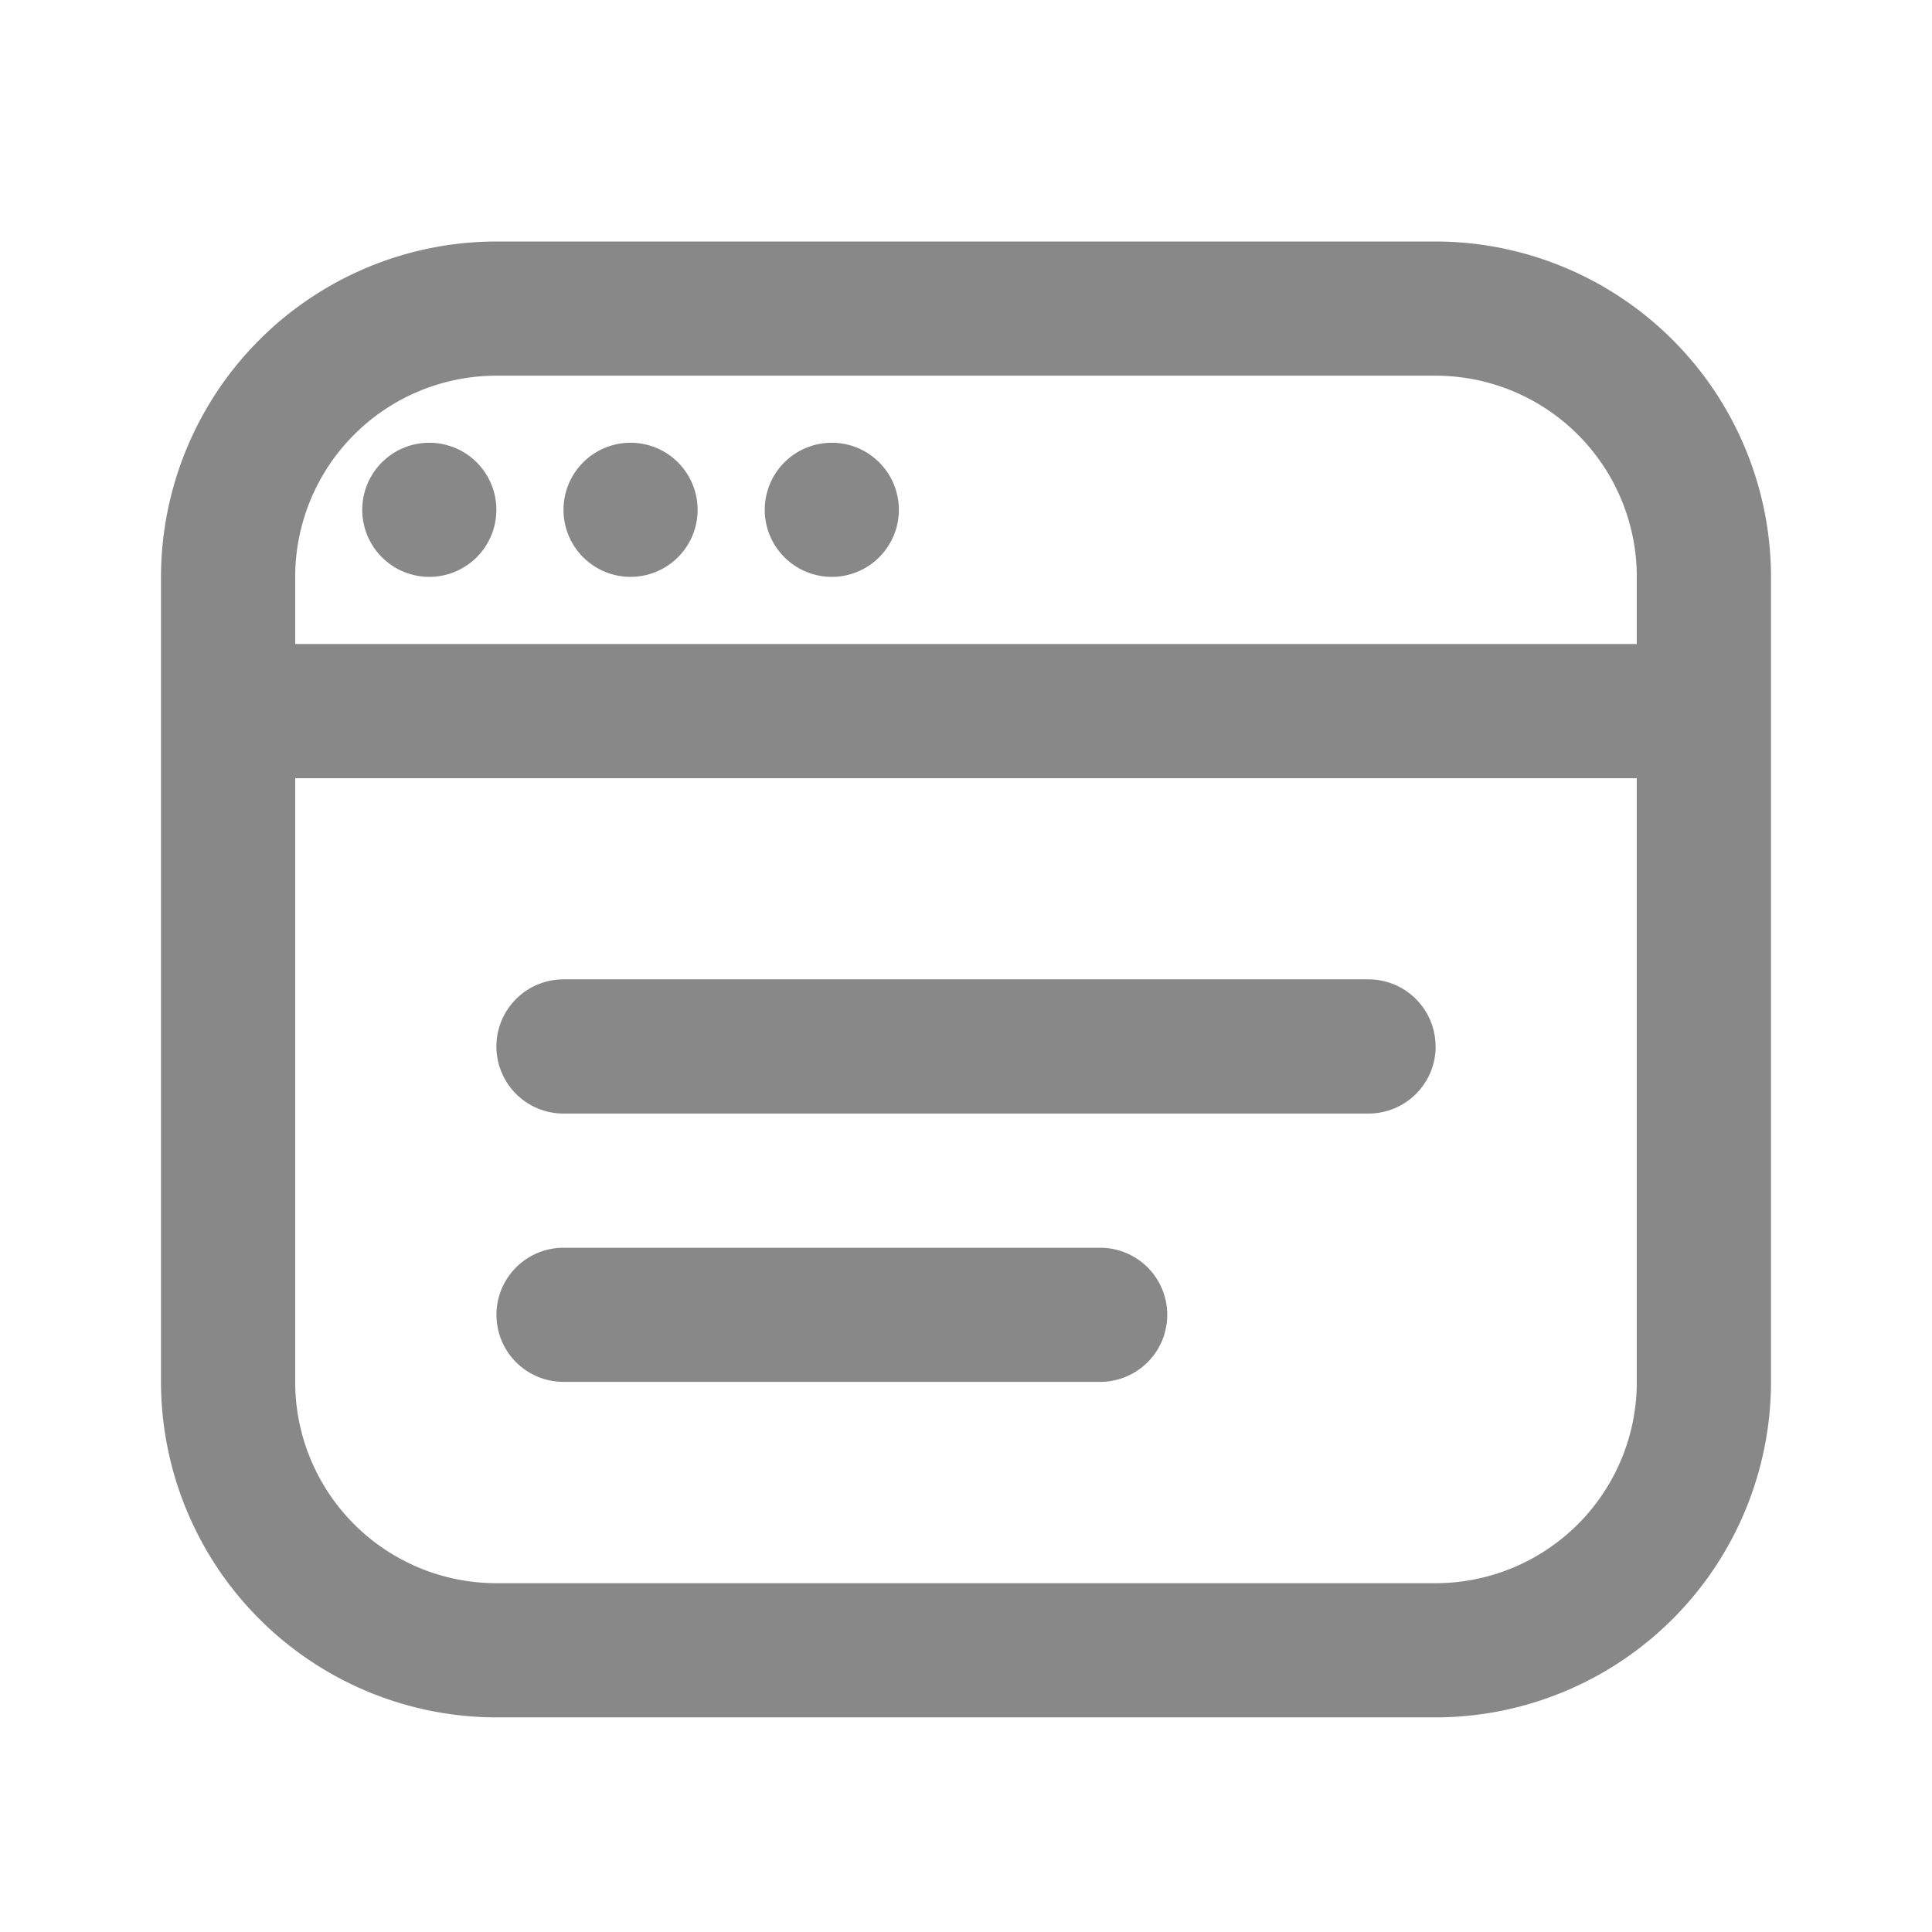 <svg id="my_feeds_icon-24px" xmlns="http://www.w3.org/2000/svg" width="24" height="24" viewBox="0 0 24 24">
  <rect id="Rectangle_769" data-name="Rectangle 769" width="24" height="24" fill="none"/>
  <path id="fi-rr-browser" d="M15.833,1H4.167A4.172,4.172,0,0,0,0,5.167v10a4.172,4.172,0,0,0,4.167,4.167H15.833A4.172,4.172,0,0,0,20,15.167v-10A4.172,4.172,0,0,0,15.833,1ZM4.167,2.667H15.833a2.5,2.5,0,0,1,2.5,2.5V6H1.667V5.167a2.5,2.5,0,0,1,2.5-2.5Zm11.667,15H4.167a2.5,2.5,0,0,1-2.5-2.5v-7.5H18.333v7.5A2.5,2.5,0,0,1,15.833,17.667Zm0-6.667a.833.833,0,0,1-.833.833H5a.833.833,0,1,1,0-1.667H15A.833.833,0,0,1,15.833,11ZM12.5,14.333a.833.833,0,0,1-.833.833H5A.833.833,0,1,1,5,13.5h6.667A.833.833,0,0,1,12.5,14.333Zm-10-10a.833.833,0,1,1,.833.833A.833.833,0,0,1,2.5,4.333Zm2.5,0a.833.833,0,1,1,.833.833A.833.833,0,0,1,5,4.333Zm2.5,0a.833.833,0,1,1,.833.833A.833.833,0,0,1,7.5,4.333Z" transform="translate(2 2)" fill="#888"/>
</svg>
